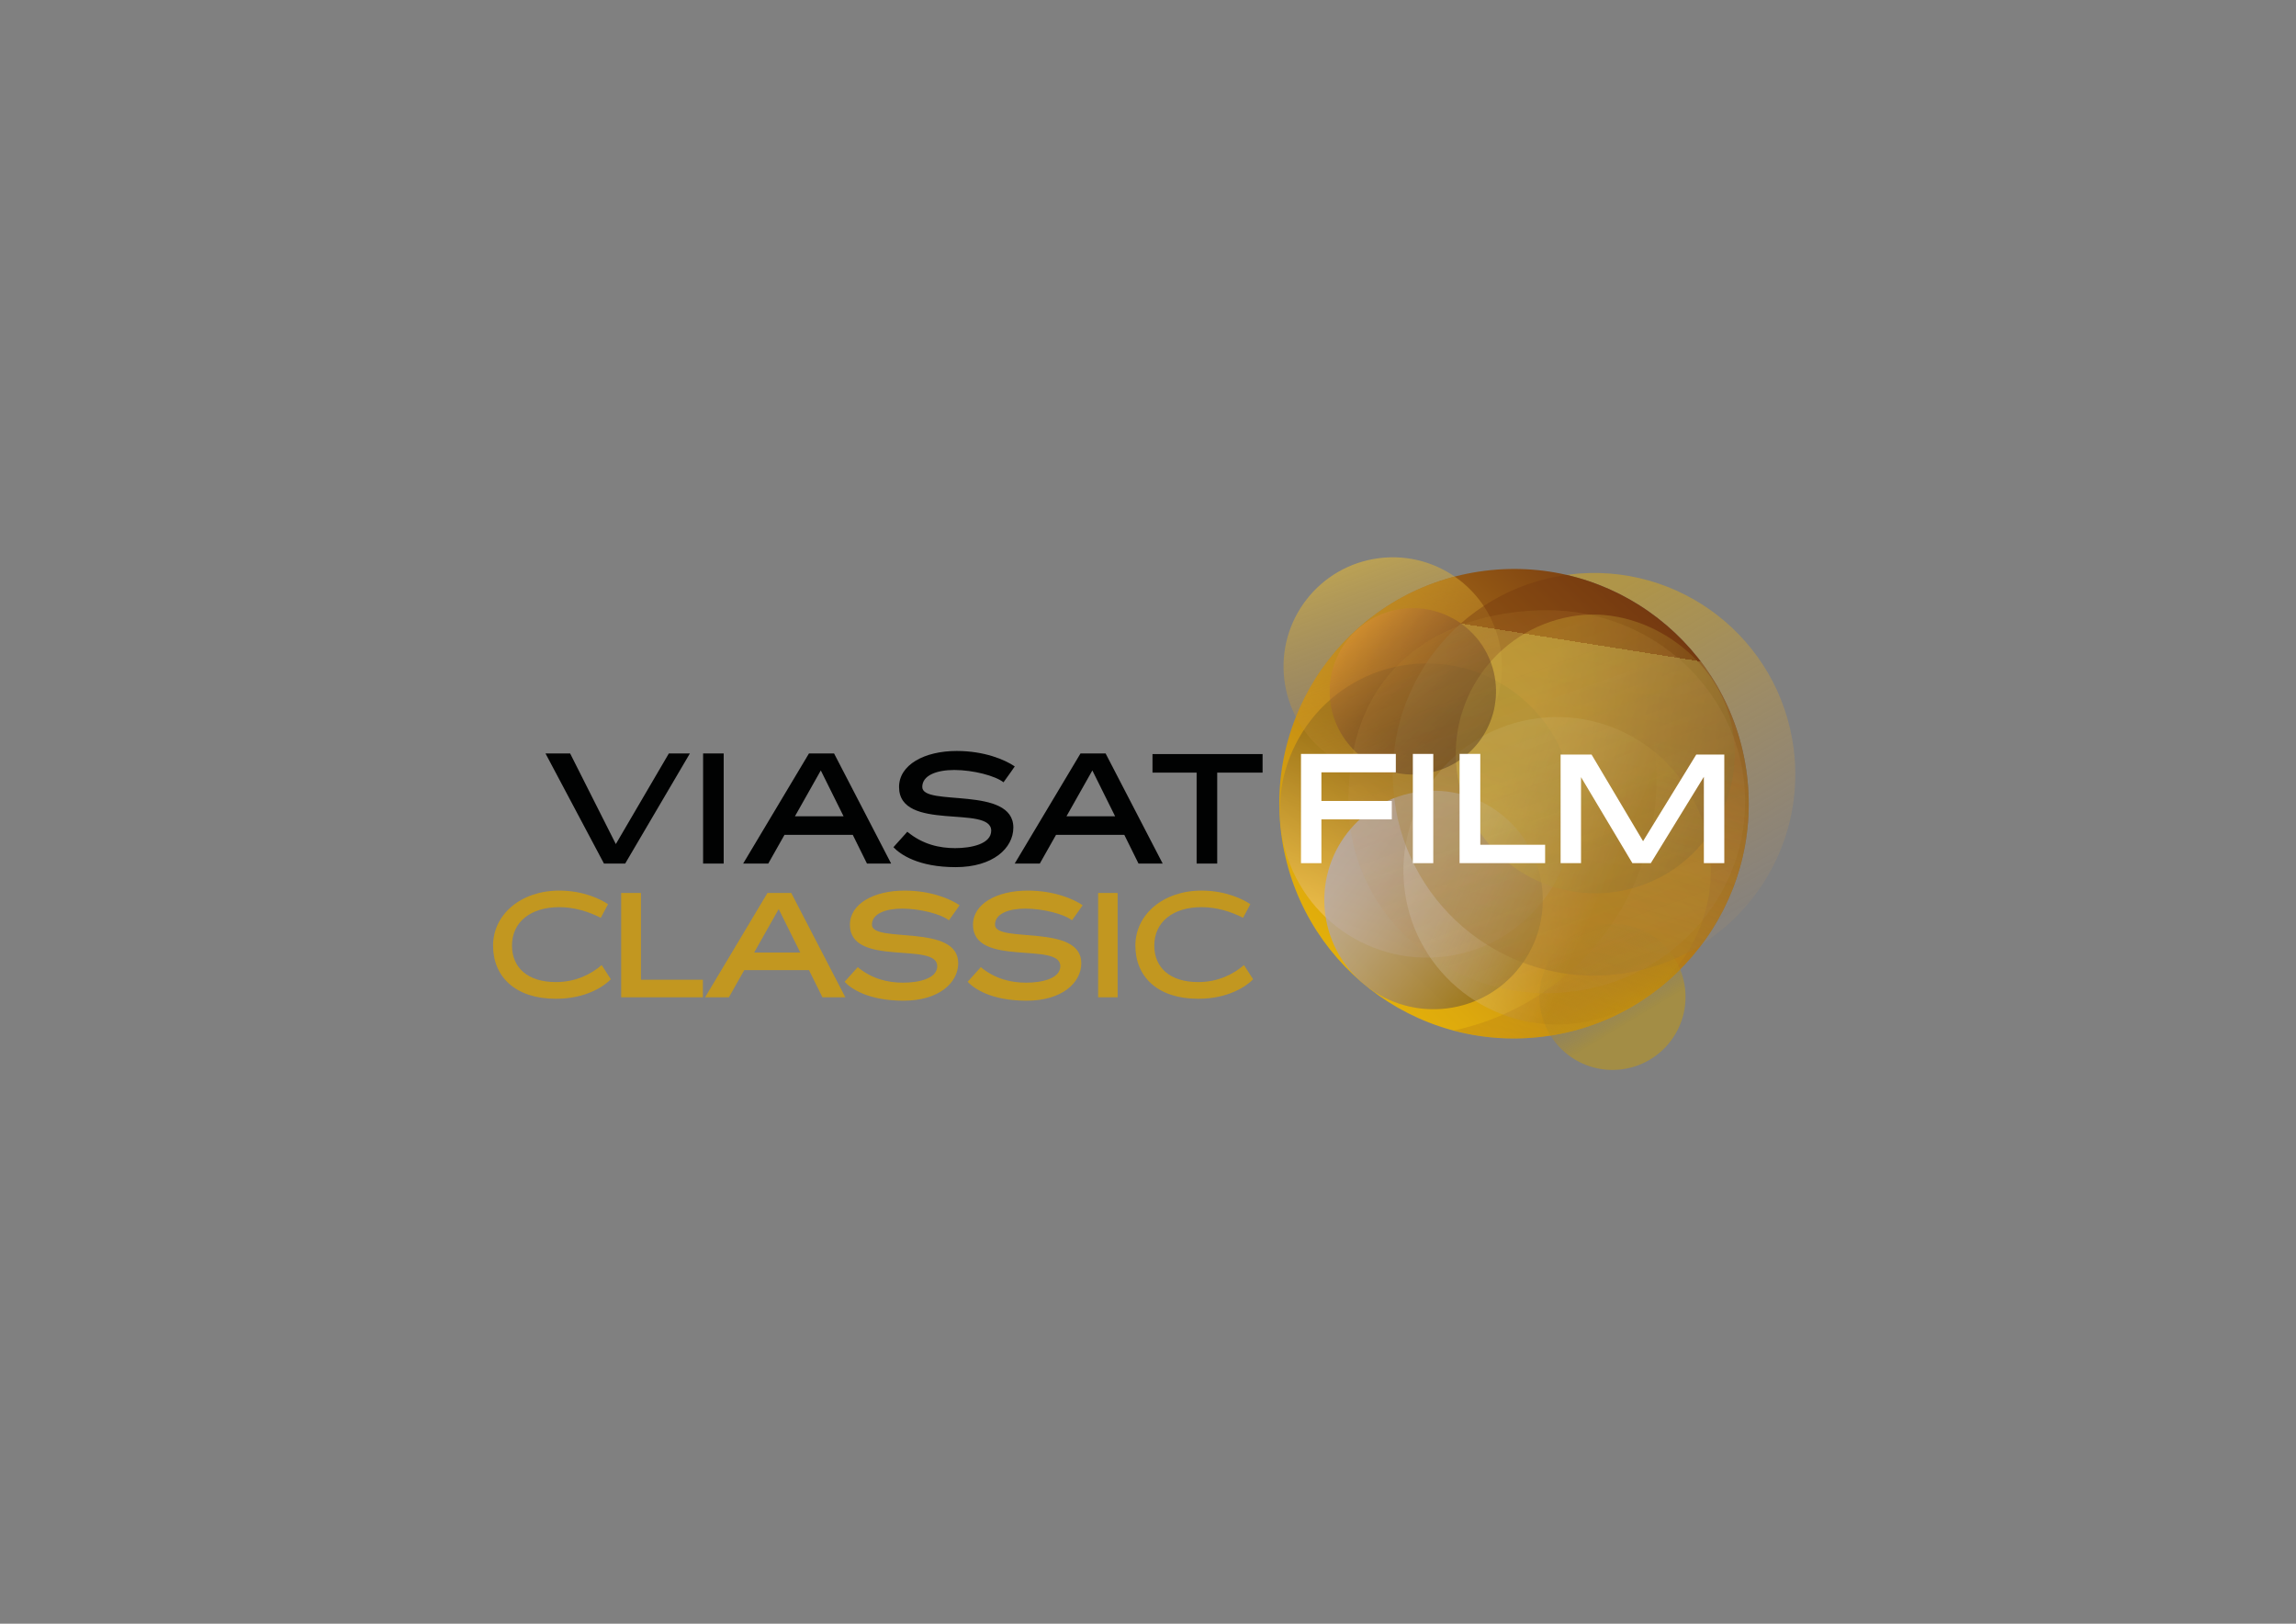 <?xml version="1.0" encoding="utf-8"?>
<!-- Generator: Adobe Illustrator 16.2.1, SVG Export Plug-In . SVG Version: 6.00 Build 0)  -->
<!DOCTYPE svg PUBLIC "-//W3C//DTD SVG 1.1//EN" "http://www.w3.org/Graphics/SVG/1.1/DTD/svg11.dtd">
<svg version="1.1" id="Layer_1" xmlns="http://www.w3.org/2000/svg" xmlns:xlink="http://www.w3.org/1999/xlink" x="0px" y="0px"
	 width="841.89px" height="595.28px" viewBox="0 0 841.89 595.28" enable-background="new 0 0 841.89 595.28" xml:space="preserve">
<rect x="0" y="0" width="841.89" height="595.28" fill="#808080" stroke="none"/>
<g>
	<g id="circle_classic_outside">
		
			<linearGradient id="circle_classic_outside_03_1_" gradientUnits="userSpaceOnUse" x1="554.318" y1="397.688" x2="577.236" y2="449.587" gradientTransform="matrix(0.992 -0.125 0.125 0.992 -23.406 15.146)">
			<stop  offset="0.006" style="stop-color:#8F7130;stop-opacity:0"/>
			<stop  offset="0.184" style="stop-color:#96752E;stop-opacity:0.252"/>
			<stop  offset="0.442" style="stop-color:#AA8425;stop-opacity:0.618"/>
			<stop  offset="0.712" style="stop-color:#C79A04"/>
		</linearGradient>
		<path id="circle_classic_outside_03" opacity="0.48" fill="url(#circle_classic_outside_03_1_)" d="M617.837,362.123
			c1.848,14.677-8.549,28.073-23.226,29.921c-14.676,1.848-28.072-8.552-29.92-23.229c-1.848-14.676,8.552-28.07,23.226-29.918
			C602.598,337.045,615.992,347.449,617.837,362.123z"/>
		
			<linearGradient id="circle_outside_classic_02_1_" gradientUnits="userSpaceOnUse" x1="591.346" y1="216.974" x2="652.256" y2="324.902">
			<stop  offset="0" style="stop-color:#DEA911"/>
			<stop  offset="0.273" style="stop-color:#DFA81E;stop-opacity:0.771"/>
			<stop  offset="0.669" style="stop-color:#E0A435;stop-opacity:0.438"/>
			<stop  offset="1" style="stop-color:#E0A049;stop-opacity:0.16"/>
		</linearGradient>
		<path id="circle_outside_classic_02" opacity="0.5" fill="url(#circle_outside_classic_02_1_)" d="M657.714,274.639
			c-5.09-40.432-42.003-69.088-82.437-64c-0.275,0.035-0.546,0.086-0.818,0.124c34.181,7.867,61.442,36.31,66.082,73.139
			c2.896,23.01-3.596,45.024-16.46,62.242C647.409,331.295,661.395,303.896,657.714,274.639z"/>
		
			<linearGradient id="circle_classic_outside_01_1_" gradientUnits="userSpaceOnUse" x1="492.5" y1="255.577" x2="509.904" y2="332.023" gradientTransform="matrix(0.992 -0.125 0.125 0.992 -23.406 15.146)">
			<stop  offset="0" style="stop-color:#EBBC30"/>
			<stop  offset="0.138" style="stop-color:#E1B130;stop-opacity:0.913"/>
			<stop  offset="0.699" style="stop-color:#BD892F;stop-opacity:0.559"/>
			<stop  offset="1" style="stop-color:#B07B2D;stop-opacity:0.37"/>
		</linearGradient>
		<path id="circle_classic_outside_01" opacity="0.54" fill="url(#circle_classic_outside_01_1_)" d="M550.434,239.363
			c2.76,21.948-12.79,41.979-34.737,44.742c-21.945,2.765-41.978-12.786-44.738-34.735c-2.766-21.95,12.79-41.975,34.731-44.741
			C527.64,201.867,547.667,217.418,550.434,239.363z"/>
	</g>
	<g id="circle_classic_inside">
		<defs>
			<path id="BG_circle_15_" d="M640.538,283.902c5.936,47.153-27.477,90.198-74.633,96.137
				c-47.156,5.936-90.197-27.48-96.133-74.635c-5.938-47.161,27.471-90.198,74.631-96.136
				C591.559,203.332,634.6,236.741,640.538,283.902z"/>
		</defs>
		<clipPath id="BG_circle_1_">
			<use xlink:href="#BG_circle_15_"  overflow="visible"/>
		</clipPath>
		<g clip-path="url(#BG_circle_1_)">
			
				<linearGradient id="circle_classic_inside_BG_1_" gradientUnits="userSpaceOnUse" x1="463.865" y1="411.349" x2="607.434" y2="293.457" gradientTransform="matrix(0.992 -0.125 0.125 0.992 -23.406 15.146)">
				<stop  offset="0" style="stop-color:#E7B408"/>
				<stop  offset="0.15" style="stop-color:#DDA90D"/>
				<stop  offset="0.396" style="stop-color:#C38B14"/>
				<stop  offset="0.704" style="stop-color:#9C6115"/>
				<stop  offset="1" style="stop-color:#753910"/>
			</linearGradient>
			<path id="circle_classic_inside_BG" fill="url(#circle_classic_inside_BG_1_)" d="M640.538,283.902
				c5.936,47.153-27.477,90.198-74.633,96.137c-47.156,5.936-90.197-27.48-96.133-74.635c-5.938-47.161,27.471-90.198,74.631-96.136
				C591.559,203.332,634.6,236.741,640.538,283.902z"/>
			
				<linearGradient id="circle_classic_inside_10_1_" gradientUnits="userSpaceOnUse" x1="486.152" y1="396.997" x2="527.699" y2="299.944" gradientTransform="matrix(0.992 -0.125 0.125 0.992 -23.406 15.146)">
				<stop  offset="0" style="stop-color:#FDD18C"/>
				<stop  offset="0.736" style="stop-color:#6B4F12"/>
			</linearGradient>
			<path id="circle_classic_inside_10" opacity="0.51" fill="url(#circle_classic_inside_10_1_)" d="M576.719,290.414
				c3.721,29.553-17.22,56.526-46.772,60.244c-29.547,3.723-56.52-17.215-60.24-46.769c-3.721-29.553,17.22-56.52,46.764-60.242
				C546.025,239.928,572.998,260.863,576.719,290.414z"/>
			
				<linearGradient id="circle_classic_inside_09_1_" gradientUnits="userSpaceOnUse" x1="492.5" y1="255.577" x2="509.904" y2="332.023" gradientTransform="matrix(0.992 -0.125 0.125 0.992 -23.406 15.146)">
				<stop  offset="0" style="stop-color:#EBBC30"/>
				<stop  offset="0.138" style="stop-color:#E1B130;stop-opacity:0.913"/>
				<stop  offset="0.699" style="stop-color:#BD892F;stop-opacity:0.559"/>
				<stop  offset="1" style="stop-color:#B07B2D;stop-opacity:0.37"/>
			</linearGradient>
			<path id="circle_classic_inside_09" opacity="0.54" fill="url(#circle_classic_inside_09_1_)" d="M550.434,239.363
				c2.76,21.948-12.79,41.979-34.737,44.742c-21.945,2.765-41.978-12.786-44.738-34.735c-2.766-21.95,12.79-41.975,34.731-44.741
				C527.64,201.867,547.667,217.418,550.434,239.363z"/>
			
				<linearGradient id="circle_classic_inside_08_1_" gradientUnits="userSpaceOnUse" x1="477.556" y1="352.868" x2="532.813" y2="408.464" gradientTransform="matrix(0.992 -0.125 0.125 0.992 -23.406 15.146)">
				<stop  offset="0.012" style="stop-color:#B4ACBA"/>
				<stop  offset="0.114" style="stop-color:#B2A9B4"/>
				<stop  offset="0.258" style="stop-color:#AFA2A4"/>
				<stop  offset="0.427" style="stop-color:#A9978A"/>
				<stop  offset="0.616" style="stop-color:#A08767"/>
				<stop  offset="0.818" style="stop-color:#93753D"/>
				<stop  offset="1" style="stop-color:#866414"/>
			</linearGradient>
			<path id="circle_classic_inside_08" opacity="0.75" fill="url(#circle_classic_inside_08_1_)" d="M565.385,324.947
				c2.761,21.945-12.789,41.979-34.737,44.739c-21.944,2.767-41.975-12.784-44.737-34.734
				c-2.764-21.945,12.786-41.975,34.731-44.737C542.589,287.451,562.621,303,565.385,324.947z"/>
			
				<linearGradient id="circle_classic_inside_07_1_" gradientUnits="userSpaceOnUse" x1="524.402" y1="359.41" x2="619.704" y2="417.07" gradientTransform="matrix(0.992 -0.125 0.125 0.992 -23.406 15.146)">
				<stop  offset="0" style="stop-color:#F1F1F2;stop-opacity:0.43"/>
				<stop  offset="0.122" style="stop-color:#E4D4BA;stop-opacity:0.583"/>
				<stop  offset="0.403" style="stop-color:#C3922E;stop-opacity:0.935"/>
				<stop  offset="0.454" style="stop-color:#BC870E"/>
			</linearGradient>
			<path id="circle_classic_inside_07" opacity="0.41" fill="url(#circle_classic_inside_07_1_)" d="M626.867,312.199
				c3.884,30.878-17.994,59.062-48.871,62.95s-59.061-17.991-62.951-48.869c-3.885-30.878,17.993-59.065,48.873-62.954
				C594.792,259.44,622.979,281.321,626.867,312.199z"/>
			
				<linearGradient id="circle_classic_inside_06_1_" gradientUnits="userSpaceOnUse" x1="546.01" y1="320.397" x2="632.483" y2="372.715" gradientTransform="matrix(0.992 -0.125 0.125 0.992 -23.406 15.146)">
				<stop  offset="0" style="stop-color:#FFE947;stop-opacity:0.66"/>
				<stop  offset="0.442" style="stop-color:#A3852C;stop-opacity:0.81"/>
				<stop  offset="0.82" style="stop-color:#6A4919;stop-opacity:0.939"/>
				<stop  offset="1" style="stop-color:#573712"/>
			</linearGradient>
			<path id="circle_classic_inside_06" opacity="0.6" fill="url(#circle_classic_inside_06_1_)" d="M635.665,269.983
				c3.529,28.017-16.325,53.59-44.343,57.119c-28.017,3.528-53.59-16.327-57.118-44.341c-3.526-28.018,16.327-53.591,44.343-57.125
				C603.834,222.457,632.095,241.623,635.665,269.983z"/>
			
				<linearGradient id="circle_classic_inside_05_1_" gradientUnits="userSpaceOnUse" x1="524.884" y1="469.643" x2="575.412" y2="295.436" gradientTransform="matrix(0.992 -0.125 0.125 0.992 -23.406 15.146)">
				<stop  offset="0" style="stop-color:#8C5613"/>
				<stop  offset="0.391" style="stop-color:#9F762B"/>
				<stop  offset="0.782" style="stop-color:#AF9343"/>
				<stop  offset="1" style="stop-color:#B59E4D"/>
				<stop  offset="1" style="stop-color:#733810"/>
			</linearGradient>
			<path id="circle_classic_inside_05" opacity="0.4" fill="url(#circle_classic_inside_05_1_)" d="M640.552,283.919
				c-4.639-36.829-31.901-65.272-66.081-73.139c-40,5.491-68.233,42.151-63.18,82.313c5.096,40.439,42,69.092,82.433,63.999
				c11.182-1.408,21.455-5.257,30.369-10.931C636.956,328.943,643.448,306.929,640.552,283.919z"/>
			
				<linearGradient id="circle_classic_inside_04_1_" gradientUnits="userSpaceOnUse" x1="564.699" y1="398.636" x2="615.899" y2="220.081">
				<stop  offset="0.018" style="stop-color:#9D6015;stop-opacity:0.7"/>
				<stop  offset="0.11" style="stop-color:#A2671B;stop-opacity:0.609"/>
				<stop  offset="0.261" style="stop-color:#B17D2D;stop-opacity:0.46"/>
				<stop  offset="0.452" style="stop-color:#CCA453;stop-opacity:0.27"/>
				<stop  offset="0.674" style="stop-color:#F5DF92;stop-opacity:0.05"/>
				<stop  offset="0.724" style="stop-color:#FFEFA2;stop-opacity:0"/>
			</linearGradient>
			<path id="circle_classic_inside_04" opacity="0.33" fill="url(#circle_classic_inside_04_1_)" d="M640.561,283.893
				c-4.898-38.886-35.026-68.4-71.881-74.237c20.233,14.764,34.569,37.511,37.948,64.323c6.149,48.865-26.309,93.687-73.59,103.828
				c10.422,2.78,21.533,3.654,32.889,2.224C613.086,374.089,646.499,331.05,640.561,283.893z"/>
			
				<linearGradient id="circle_classic_inside_03_1_" gradientUnits="userSpaceOnUse" x1="554.318" y1="397.688" x2="577.236" y2="449.587" gradientTransform="matrix(0.992 -0.125 0.125 0.992 -23.406 15.146)">
				<stop  offset="0.006" style="stop-color:#8F7130;stop-opacity:0"/>
				<stop  offset="0.184" style="stop-color:#96752E;stop-opacity:0.252"/>
				<stop  offset="0.442" style="stop-color:#AA8425;stop-opacity:0.618"/>
				<stop  offset="0.712" style="stop-color:#C79A04"/>
			</linearGradient>
			<path id="circle_classic_inside_03" opacity="0.48" fill="url(#circle_classic_inside_03_1_)" d="M617.837,362.123
				c1.848,14.677-8.549,28.073-23.226,29.921c-14.676,1.848-28.072-8.552-29.92-23.229c-1.848-14.676,8.552-28.07,23.226-29.918
				C602.598,337.045,615.992,347.449,617.837,362.123z"/>
			
				<linearGradient id="circle_classic_inside_02_1_" gradientUnits="userSpaceOnUse" x1="527.322" y1="330.613" x2="488.608" y2="278.91" gradientTransform="matrix(0.992 -0.125 0.125 0.992 -23.406 15.146)">
				<stop  offset="0" style="stop-color:#270D0E"/>
				<stop  offset="0.103" style="stop-color:#2C1011"/>
				<stop  offset="0.244" style="stop-color:#381818"/>
				<stop  offset="0.406" style="stop-color:#4E2722"/>
				<stop  offset="0.584" style="stop-color:#6E3D2E"/>
				<stop  offset="0.774" style="stop-color:#9D5D39"/>
				<stop  offset="0.973" style="stop-color:#DE8B41"/>
				<stop  offset="1" style="stop-color:#E89241"/>
			</linearGradient>
			<path id="circle_classic_inside_02" opacity="0.39" fill="url(#circle_classic_inside_02_1_)" d="M548.315,249.647
				c2.104,16.709-9.737,31.966-26.45,34.071c-16.713,2.104-31.968-9.741-34.072-26.451c-2.097-16.711,9.74-31.969,26.454-34.071
				C530.959,221.094,546.212,232.937,548.315,249.647z"/>
			
				<linearGradient id="circle_classic_inside_01_2_" gradientUnits="userSpaceOnUse" x1="645.93" y1="331.894" x2="708.65" y2="505.881" gradientTransform="matrix(1.182 -0.007 0.007 1.141 -224.716 -148.486)">
				<stop  offset="0" style="stop-color:#F1F1F2;stop-opacity:0.43"/>
				<stop  offset="0.12" style="stop-color:#D5C1AE;stop-opacity:0.583"/>
				<stop  offset="0.397" style="stop-color:#965B26;stop-opacity:0.935"/>
				<stop  offset="0.448" style="stop-color:#8B4C14"/>
			</linearGradient>
			<path id="circle_classic_inside_01_1_" opacity="0.05" fill="url(#circle_classic_inside_01_2_)" d="M639.884,293.463
				c0.242,38.768-32.112,70.408-72.271,70.661c-40.163,0.253-72.919-30.976-73.166-69.746
				c-0.343-54.604,40.202-70.464,72.275-70.667C606.889,223.456,639.636,254.69,639.884,293.463z"/>
			
				<linearGradient id="circle_classic_inside_01_3_" gradientUnits="userSpaceOnUse" x1="645.93" y1="331.897" x2="708.649" y2="505.881" gradientTransform="matrix(1.182 -0.007 0.007 1.141 -224.716 -148.486)">
				<stop  offset="0.012" style="stop-color:#B97C12;stop-opacity:0.72"/>
				<stop  offset="0.184" style="stop-color:#C59240;stop-opacity:0.595"/>
				<stop  offset="0.481" style="stop-color:#D8B98B;stop-opacity:0.378"/>
				<stop  offset="0.726" style="stop-color:#E5D7C2;stop-opacity:0.2"/>
				<stop  offset="0.905" style="stop-color:#EEEAE5;stop-opacity:0.069"/>
				<stop  offset="1" style="stop-color:#F1F1F2;stop-opacity:0"/>
			</linearGradient>
			<path id="circle_classic_inside_01" opacity="0.2" fill="url(#circle_classic_inside_01_3_)" d="M639.884,293.466
				c0.242,38.767-32.109,70.407-72.273,70.661c-40.16,0.256-72.916-30.976-73.163-69.745c-0.34-54.605,40.205-70.465,72.275-70.671
				C606.892,223.458,639.639,254.692,639.884,293.466z"/>
		</g>
	</g>
	<g id="CLASSIC">
		<g>
			<path fill="#C29720" d="M223.981,359.019c-2.654,2.71-9.265,7.15-20.157,7.15c-14.844,0-23.027-8.071-23.027-19.504
				c0-11.381,10.186-20.158,24.274-20.158c8.941,0,15.335,3.251,17.882,4.985l-2.656,4.986c-4.497-2.276-9.698-3.902-15.226-3.902
				c-10.404,0-17.338,5.365-17.338,14.089c0,8.072,5.743,13.382,16.091,13.382c7.478,0,13.059-3.033,16.799-6.229L223.981,359.019z"
				/>
			<path fill="#C29720" d="M257.734,359.18v6.446H227.77v-38.252h7.261v31.806H257.734z"/>
			<path fill="#C29720" d="M301.566,365.626l-4.932-9.966h-23.732l-5.636,9.966h-8.724l22.866-38.252h8.723l19.833,38.252H301.566z
				 M276.533,349.208h16.905l-7.91-15.926L276.533,349.208z"/>
			<path fill="#C29720" d="M347.942,337.398c-2.872-2.276-10.566-4.283-17.122-4.283c-5.96,0-11.108,1.79-11.108,5.907
				c0,6.936,31.644-0.542,31.644,14.089c0,7.152-7.044,13.763-20.048,13.763c-13.004,0-19.292-4.444-21.621-6.936l4.822-5.365
				c5.365,4.445,11.272,5.69,16.637,5.69c5.526,0,12.516-1.406,12.516-6.068c0-9.102-32.023,0.542-32.023-15.173
				c0-7.694,8.778-12.516,20.048-12.516c9.59,0,16.743,3.036,20.157,5.365C351.844,331.872,349.406,335.447,347.942,337.398z"/>
			<path fill="#C29720" d="M393.073,337.398c-2.872-2.276-10.567-4.283-17.123-4.283c-5.96,0-11.107,1.79-11.107,5.907
				c0,6.936,31.644-0.542,31.644,14.089c0,7.152-7.044,13.763-20.047,13.763c-13.006,0-19.292-4.444-21.621-6.936l4.822-5.365
				c5.366,4.445,11.271,5.69,16.635,5.69c5.526,0,12.518-1.406,12.518-6.068c0-9.102-32.023,0.542-32.023-15.173
				c0-7.694,8.777-12.516,20.047-12.516c9.591,0,16.742,3.036,20.157,5.365C396.975,331.872,394.537,335.447,393.073,337.398z"/>
			<path fill="#C29720" d="M409.81,365.626h-7.151v-38.252h7.151V365.626z"/>
			<path fill="#C29720" d="M459.498,359.019c-2.656,2.71-9.266,7.15-20.158,7.15c-14.846,0-23.027-8.071-23.027-19.504
				c0-11.381,10.186-20.158,24.275-20.158c8.939,0,15.334,3.251,17.881,4.985l-2.656,4.986c-4.497-2.276-9.697-3.902-15.225-3.902
				c-10.404,0-17.34,5.365-17.34,14.089c0,8.072,5.744,13.382,16.092,13.382c7.479,0,13.059-3.033,16.799-6.229L459.498,359.019z"/>
		</g>
	</g>
	<g id="FILM_6_">
		<path fill="#FFFFFF" d="M484.529,283.148v10.497h25.812v6.75h-25.812v16.055h-7.486v-40.051h34.774v6.75H484.529z"/>
		<path fill="#FFFFFF" d="M525.548,316.449h-7.489v-40.051h7.489V316.449z"/>
		<path fill="#FFFFFF" d="M566.561,309.7v6.749h-31.368v-40.051h7.598V309.7H566.561z"/>
		<path fill="#FFFFFF" d="M602.473,308.393l19.514-31.769h10.271v39.825h-7.491v-31.656l-19.454,31.656h-6.754l-18.834-31.541
			v31.541h-7.489v-39.825h11.349L602.473,308.393z"/>
	</g>
	<g id="VIASAT_6_">
		<path fill="#010202" d="M245.251,276.229h7.717l-23.729,40.368h-7.775l-21.441-40.368h9.033l16.755,33.221L245.251,276.229z"/>
		<path fill="#010202" d="M265.36,316.597h-7.549v-40.368h7.549V316.597z"/>
		<path fill="#010202" d="M317.897,316.597l-5.204-10.52H287.65l-5.947,10.52h-9.206l24.13-40.368h9.205l20.927,40.368H317.897z
			 M291.482,299.271h17.838l-8.349-16.811L291.482,299.271z"/>
		<path fill="#010202" d="M367.965,286.806c-3.03-2.401-11.147-4.516-18.068-4.516c-6.289,0-11.721,1.887-11.721,6.232
			c0,7.319,33.394-0.572,33.394,14.867c0,7.548-7.433,14.521-21.158,14.521c-13.722,0-20.354-4.687-22.813-7.319l5.09-5.66
			c5.66,4.692,11.894,6.006,17.554,6.006c5.83,0,13.208-1.486,13.208-6.406c0-9.605-33.792,0.573-33.792-16.008
			c0-8.119,9.261-13.208,21.155-13.208c10.121,0,17.668,3.203,21.272,5.662C372.084,280.975,369.51,284.749,367.965,286.806z"/>
		<path fill="#010202" d="M417.466,316.597l-5.204-10.52h-25.042l-5.947,10.52h-9.206l24.13-40.368h9.206l20.927,40.368H417.466z
			 M391.051,299.271h17.838l-8.348-16.811L391.051,299.271z"/>
		<path fill="#010202" d="M462.962,283.261h-16.638v33.336h-7.548v-33.336h-16.182v-6.804h40.367V283.261z"/>
	</g>
</g>
</svg>
